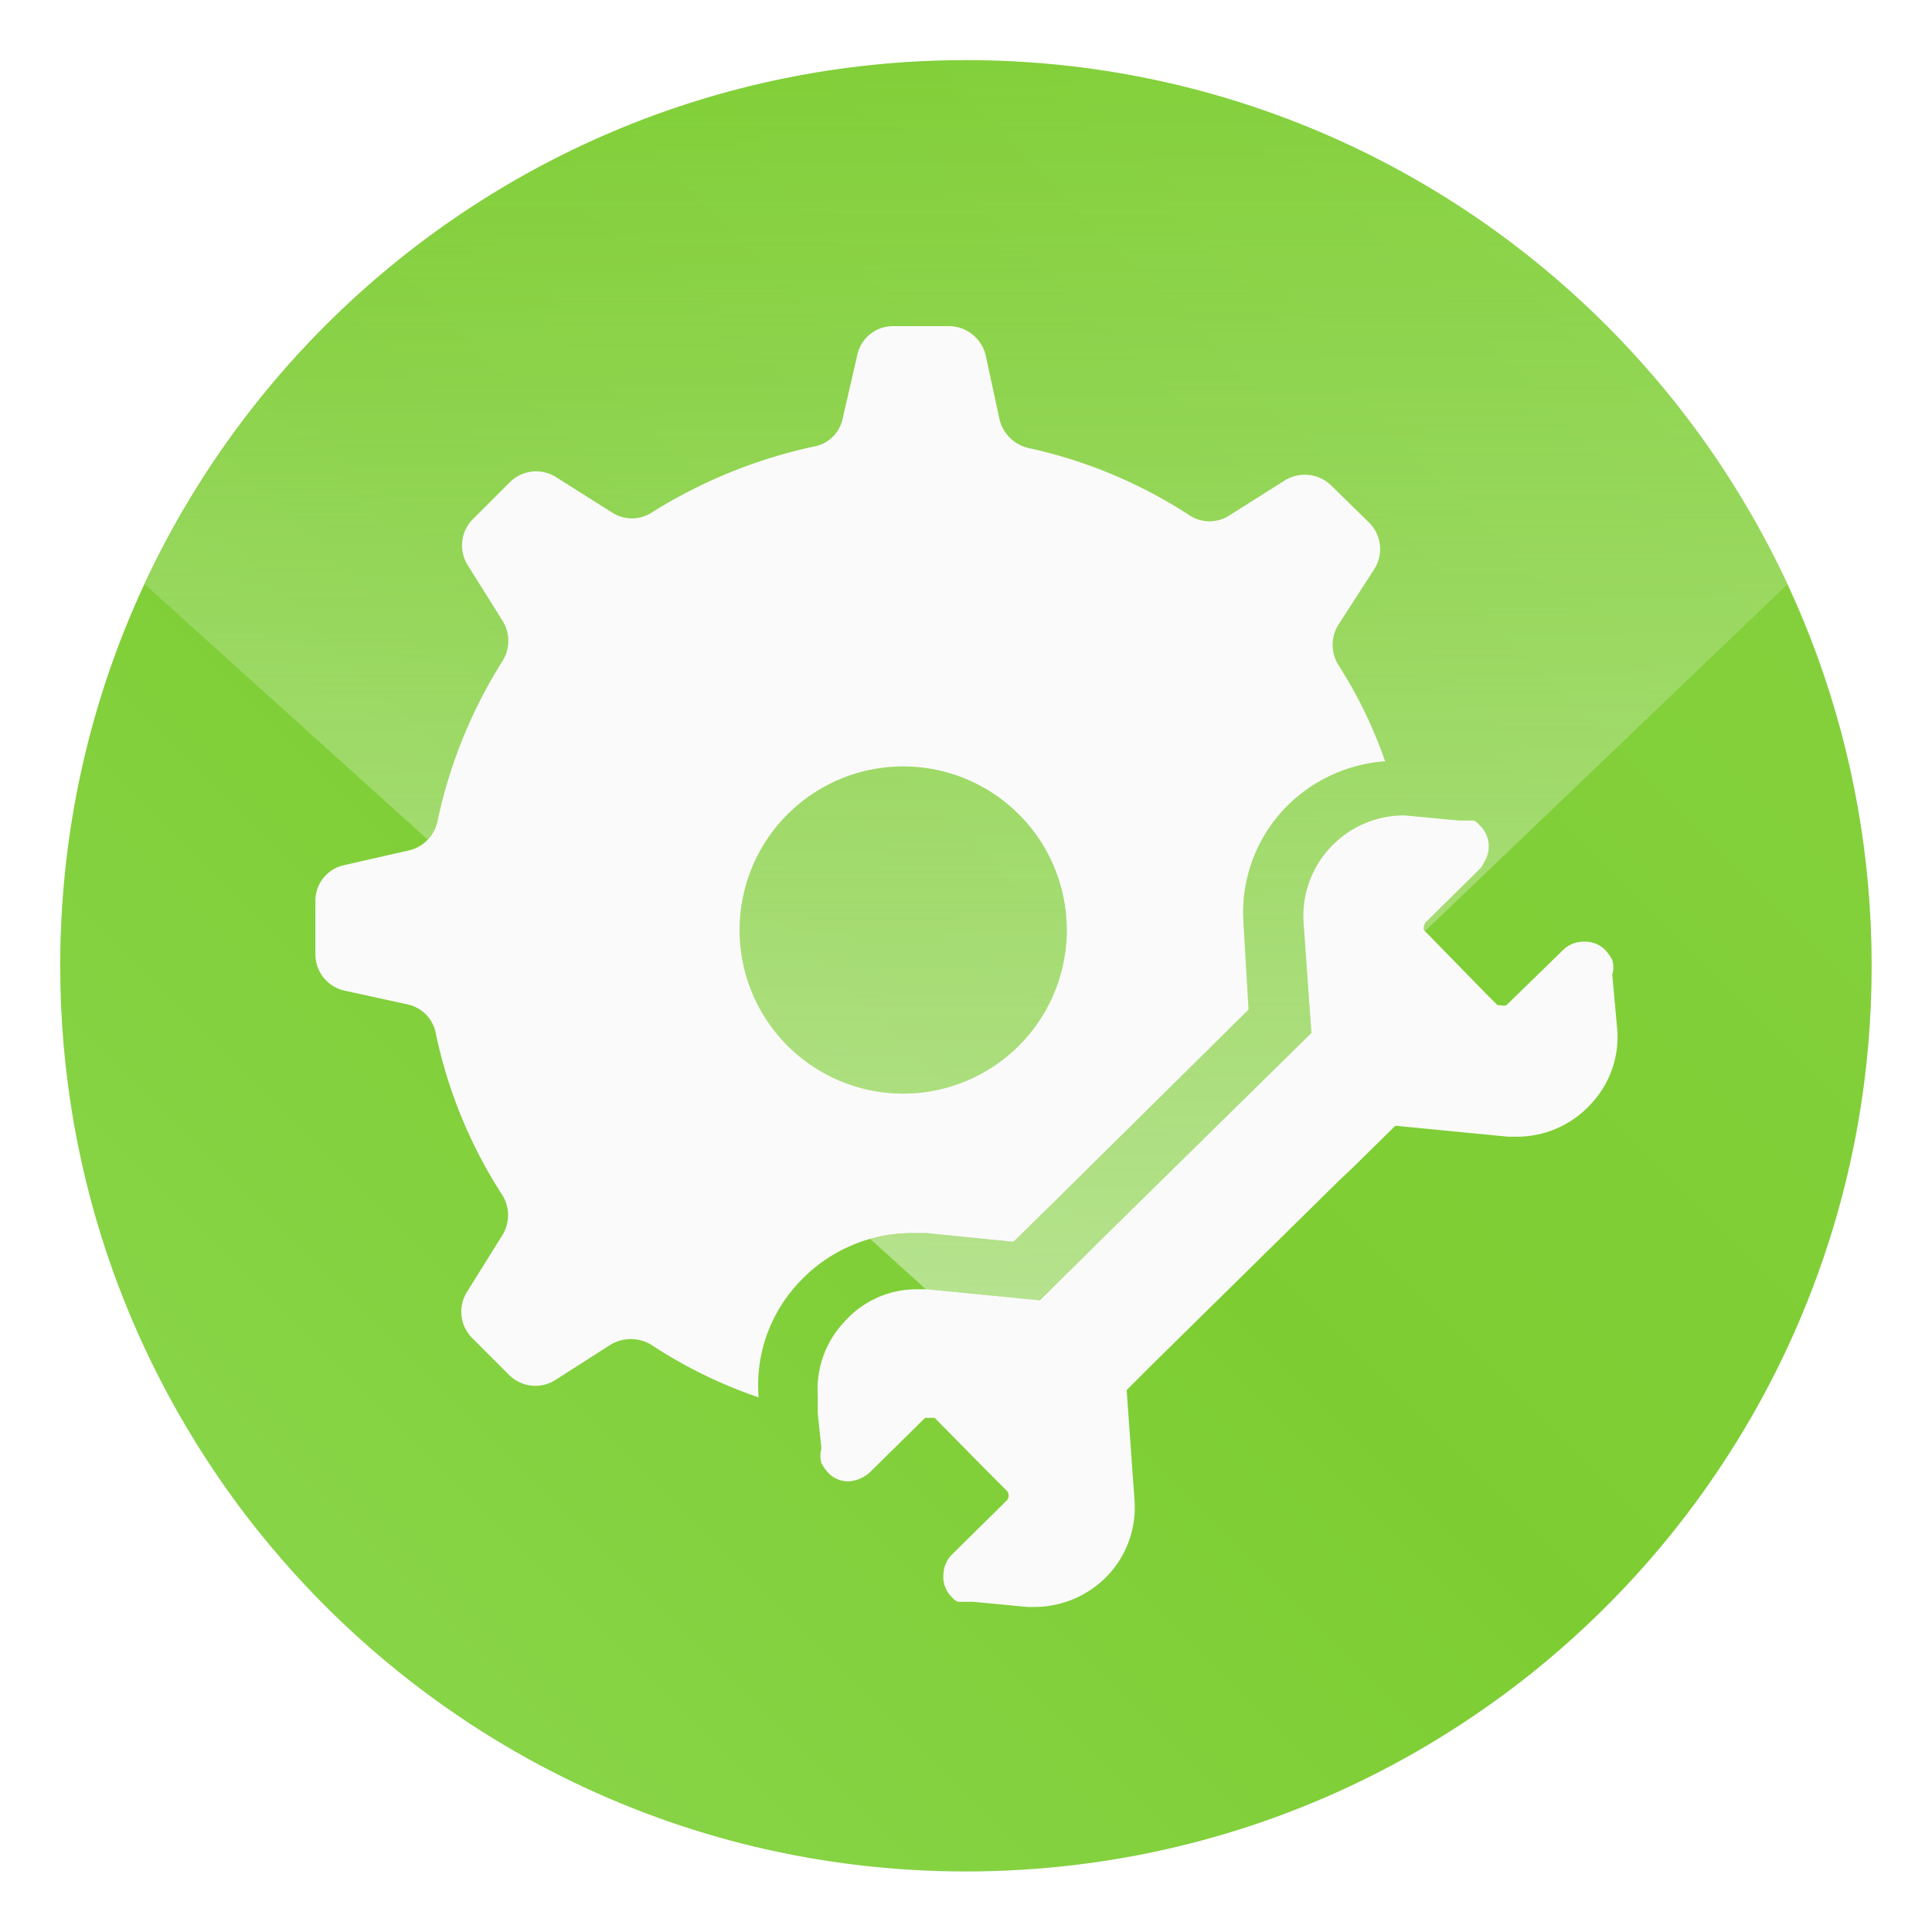 <?xml version="1.0" encoding="UTF-8"?>
<svg width="64" height="64" version="1.1" viewBox="0 0 16.933 16.933" xmlns="http://www.w3.org/2000/svg" xmlns:cc="http://creativecommons.org/ns#" xmlns:dc="http://purl.org/dc/elements/1.1/" xmlns:rdf="http://www.w3.org/1999/02/22-rdf-syntax-ns#">
 <defs>
  <filter id="filter11290" x="-.024" y="-.024" width="1.048" height="1.048" color-interpolation-filters="sRGB">
   <feGaussianBlur stdDeviation="0.159"/>
  </filter>
  <linearGradient id="linearGradient1005" x1=".739" x2="16.388" y1="16.296" y2=".647" gradientTransform="translate(-.035 .006)" gradientUnits="userSpaceOnUse">
   <stop stop-color="#8cd750" offset="0"/>
   <stop stop-color="#7dcd32" offset=".483"/>
   <stop stop-color="#87d241" offset="1"/>
  </linearGradient>
  <linearGradient id="linearGradient1288" x1="32.153" x2="32.153" y1="46.773" y2="4.094" gradientTransform="matrix(.265 0 0 .265 .009 -.519)" gradientUnits="userSpaceOnUse">
   <stop stop-color="#d1ecba" offset="0"/>
   <stop stop-color="#d1ecba" stop-opacity="0" offset="1"/>
  </linearGradient>
  <style type="text/css"/>
  <filter id="filter948" x="-.036" y="-.036" width="1.071" height="1.073" color-interpolation-filters="sRGB">
   <feGaussianBlur stdDeviation="15.435"/>
  </filter>
 </defs>
 <circle cx="8.466" cy="8.466" r="7.938" filter="url(#filter11290)" opacity=".25" stroke-width=".14"/>
 <path d="m16.404 8.466c0 0.952-0.167 1.864-0.475 2.709-0.214 0.588-0.494 1.143-0.834 1.657-0.142 0.216-0.295 0.425-0.457 0.625-0.52 0.642-1.137 1.201-1.831 1.654-0.255 0.167-0.521 0.32-0.795 0.457-1.067 0.534-2.271 0.834-3.546 0.834s-2.479-0.3-3.546-0.834c-0.275-0.137-0.54-0.29-0.796-0.457-0.702-0.46-1.327-1.027-1.851-1.68-0.163-0.202-0.315-0.413-0.457-0.631-0.33-0.505-0.604-1.051-0.814-1.627-0.307-0.845-0.474-1.757-0.474-2.708 0-4.384 3.554-7.938 7.938-7.938 2.2 0 4.192 0.895 5.63 2.342 0.414 0.417 0.783 0.879 1.096 1.379 0.296 0.471 0.544 0.976 0.737 1.507 0.307 0.846 0.475 1.758 0.475 2.709z" fill="url(#linearGradient1005)" stroke-width=".031"/>
 <g transform="translate(-.027 .007)" fill="#5e4aa6" stroke-width=".265">
  <circle cx="-330.35" cy="-328.38" r="0"/>
  <circle cx="-312.11" cy="-326.25" r="0"/>
  <circle cx="-306.02" cy="-333.07" r="0"/>
  <circle cx="-308.84" cy="-326.01" r="0"/>
 </g>
 <path d="m8.467 0.529c-3.188 0-5.936 1.881-7.198 4.592l7.409 6.687 6.987-6.686c-0.14-0.301-0.296-0.593-0.472-0.872-0.314-0.5-0.682-0.963-1.097-1.379-1.438-1.446-3.429-2.342-5.629-2.342z" fill="url(#linearGradient1288)" opacity=".7" stroke-width=".265"/>
 <g transform="matrix(.011 0 0 .011 2.764 2.852)" fill="#80d03a" filter="url(#filter948)">
  <path d="m852.37 347.35a360.73 360.73 0 0 0-37.236-76.8 30.255 30.255 0 0 1 0-32l28.509-44.218a29.673 29.673 0 0 0-4.073-37.236l-29.673-29.091a30.255 30.255 0 0 0-37.236-4.655l-44.218 27.927a29.091 29.091 0 0 1-32 0 383.42 383.42 0 0 0-128-53.527 30.836 30.836 0 0 1-23.273-22.691l-11.055-51.2a30.255 30.255 0 0 0-29.673-23.273h-43.636a29.091 29.091 0 0 0-29.091 23.273l-11.636 50.618a28.509 28.509 0 0 1-23.273 22.109 402.04 402.04 0 0 0-128.58 52.364 29.091 29.091 0 0 1-32 0l-44.218-27.927a29.673 29.673 0 0 0-37.236 4.073l-29.091 29.091a29.673 29.673 0 0 0-4.073 37.236l27.345 43.636a30.255 30.255 0 0 1 0 32.582 390.4 390.4 0 0 0-51.782 128 30.255 30.255 0 0 1-22.691 22.691l-51.2 11.636a29.091 29.091 0 0 0-23.273 29.091v41.309a29.673 29.673 0 0 0 23.273 29.673l50.618 11.055a29.091 29.091 0 0 1 22.109 23.273 380.51 380.51 0 0 0 52.945 128.58 30.255 30.255 0 0 1 0 32l-27.927 44.8a29.673 29.673 0 0 0 4.073 37.236l29.091 29.091a29.673 29.673 0 0 0 37.236 4.073l43.636-27.927a31.418 31.418 0 0 1 32.582 0 376.44 376.44 0 0 0 85.527 41.891 119.27 119.27 0 0 1 31.418-90.764 122.76 122.76 0 0 1 90.182-40.145h12.218l69.236 6.982 32.582-32 154.76-153.02-4.073-69.236a120.44 120.44 0 0 1 32.582-90.764 122.76 122.76 0 0 1 80.291-37.818zm-384 264.73a130.33 130.33 0 1 1 130.33-130.33 130.33 130.33 0 0 1-130.33 130.33z" p-id="20929"/>
  <path d="m1037.4 562.04a77.964 77.964 0 0 1-20.946 58.182 79.709 79.709 0 0 1-58.182 26.182h-8.145l-89.6-8.727-34.327 33.745-10.473 9.891-148.95 146.62-20.364 20.364 6.4 89.6a79.127 79.127 0 0 1-21.527 58.182 80.873 80.873 0 0 1-58.182 25.018h-5.818l-43.055-4.073h-12.218a12.218 12.218 0 0 1-4.655-3.491 22.691 22.691 0 0 1-6.982-18.036 23.855 23.855 0 0 1 7.564-16.873l43.055-42.473a5.818 5.818 0 0 0 0-7.564l-15.127-15.127-42.473-43.055h-7.564l-43.636 43.055a27.927 27.927 0 0 1-16.873 7.564 22.109 22.109 0 0 1-16.873-6.982 35.491 35.491 0 0 1-5.236-7.564 20.945 20.945 0 0 1 0-11.636l-2.909-27.927v-14.545a77.964 77.964 0 0 1 20.945-58.182 76.8 76.8 0 0 1 58.182-26.182h8.145l89.6 8.727 36.655-36.073 10.473-10.473 169.31-166.4-6.4-89.6a80.291 80.291 0 0 1 79.127-83.782h1.745l43.055 4.073h12.218a29.091 29.091 0 0 1 4.655 4.073 23.273 23.273 0 0 1 2.909 29.673 13.964 13.964 0 0 1-3.491 5.236l-43.055 42.473s-2.909 5.236 0 6.982l48.291 49.455 9.309 9.309h2.909a6.4 6.4 0 0 0 4.073 0l44.218-43.055a23.273 23.273 0 0 1 18.036-7.564 22.109 22.109 0 0 1 16.873 6.982 35.491 35.491 0 0 1 5.236 7.564 19.782 19.782 0 0 1 0 11.636z" p-id="20930"/>
 </g>
 <g transform="matrix(.011 0 0 .011 2.764 2.852)" fill="#fafafa">
  <path d="m852.37 347.35a360.73 360.73 0 0 0-37.236-76.8 30.255 30.255 0 0 1 0-32l28.509-44.218a29.673 29.673 0 0 0-4.073-37.236l-29.673-29.091a30.255 30.255 0 0 0-37.236-4.655l-44.218 27.927a29.091 29.091 0 0 1-32 0 383.42 383.42 0 0 0-128-53.527 30.836 30.836 0 0 1-23.273-22.691l-11.055-51.2a30.255 30.255 0 0 0-29.673-23.273h-43.636a29.091 29.091 0 0 0-29.091 23.273l-11.636 50.618a28.509 28.509 0 0 1-23.273 22.109 402.04 402.04 0 0 0-128.58 52.364 29.091 29.091 0 0 1-32 0l-44.218-27.927a29.673 29.673 0 0 0-37.236 4.073l-29.091 29.091a29.673 29.673 0 0 0-4.073 37.236l27.345 43.636a30.255 30.255 0 0 1 0 32.582 390.4 390.4 0 0 0-51.782 128 30.255 30.255 0 0 1-22.691 22.691l-51.2 11.636a29.091 29.091 0 0 0-23.273 29.091v41.309a29.673 29.673 0 0 0 23.273 29.673l50.618 11.055a29.091 29.091 0 0 1 22.109 23.273 380.51 380.51 0 0 0 52.945 128.58 30.255 30.255 0 0 1 0 32l-27.927 44.8a29.673 29.673 0 0 0 4.073 37.236l29.091 29.091a29.673 29.673 0 0 0 37.236 4.073l43.636-27.927a31.418 31.418 0 0 1 32.582 0 376.44 376.44 0 0 0 85.527 41.891 119.27 119.27 0 0 1 31.418-90.764 122.76 122.76 0 0 1 90.182-40.145h12.218l69.236 6.982 32.582-32 154.76-153.02-4.073-69.236a120.44 120.44 0 0 1 32.582-90.764 122.76 122.76 0 0 1 80.291-37.818zm-384 264.73a130.33 130.33 0 1 1 130.33-130.33 130.33 130.33 0 0 1-130.33 130.33z" p-id="20929"/>
  <path d="m1037.4 562.04a77.964 77.964 0 0 1-20.946 58.182 79.709 79.709 0 0 1-58.182 26.182h-8.145l-89.6-8.727-34.327 33.745-10.473 9.891-148.95 146.62-20.364 20.364 6.4 89.6a79.127 79.127 0 0 1-21.527 58.182 80.873 80.873 0 0 1-58.182 25.018h-5.818l-43.055-4.073h-12.218a12.218 12.218 0 0 1-4.655-3.491 22.691 22.691 0 0 1-6.982-18.036 23.855 23.855 0 0 1 7.564-16.873l43.055-42.473a5.818 5.818 0 0 0 0-7.564l-15.127-15.127-42.473-43.055h-7.564l-43.636 43.055a27.927 27.927 0 0 1-16.873 7.564 22.109 22.109 0 0 1-16.873-6.982 35.491 35.491 0 0 1-5.236-7.564 20.945 20.945 0 0 1 0-11.636l-2.909-27.927v-14.545a77.964 77.964 0 0 1 20.945-58.182 76.8 76.8 0 0 1 58.182-26.182h8.145l89.6 8.727 36.655-36.073 10.473-10.473 169.31-166.4-6.4-89.6a80.291 80.291 0 0 1 79.127-83.782h1.745l43.055 4.073h12.218a29.091 29.091 0 0 1 4.655 4.073 23.273 23.273 0 0 1 2.909 29.673 13.964 13.964 0 0 1-3.491 5.236l-43.055 42.473s-2.909 5.236 0 6.982l48.291 49.455 9.309 9.309h2.909a6.4 6.4 0 0 0 4.073 0l44.218-43.055a23.273 23.273 0 0 1 18.036-7.564 22.109 22.109 0 0 1 16.873 6.982 35.491 35.491 0 0 1 5.236 7.564 19.782 19.782 0 0 1 0 11.636z" p-id="20930"/>
 </g>
</svg>
